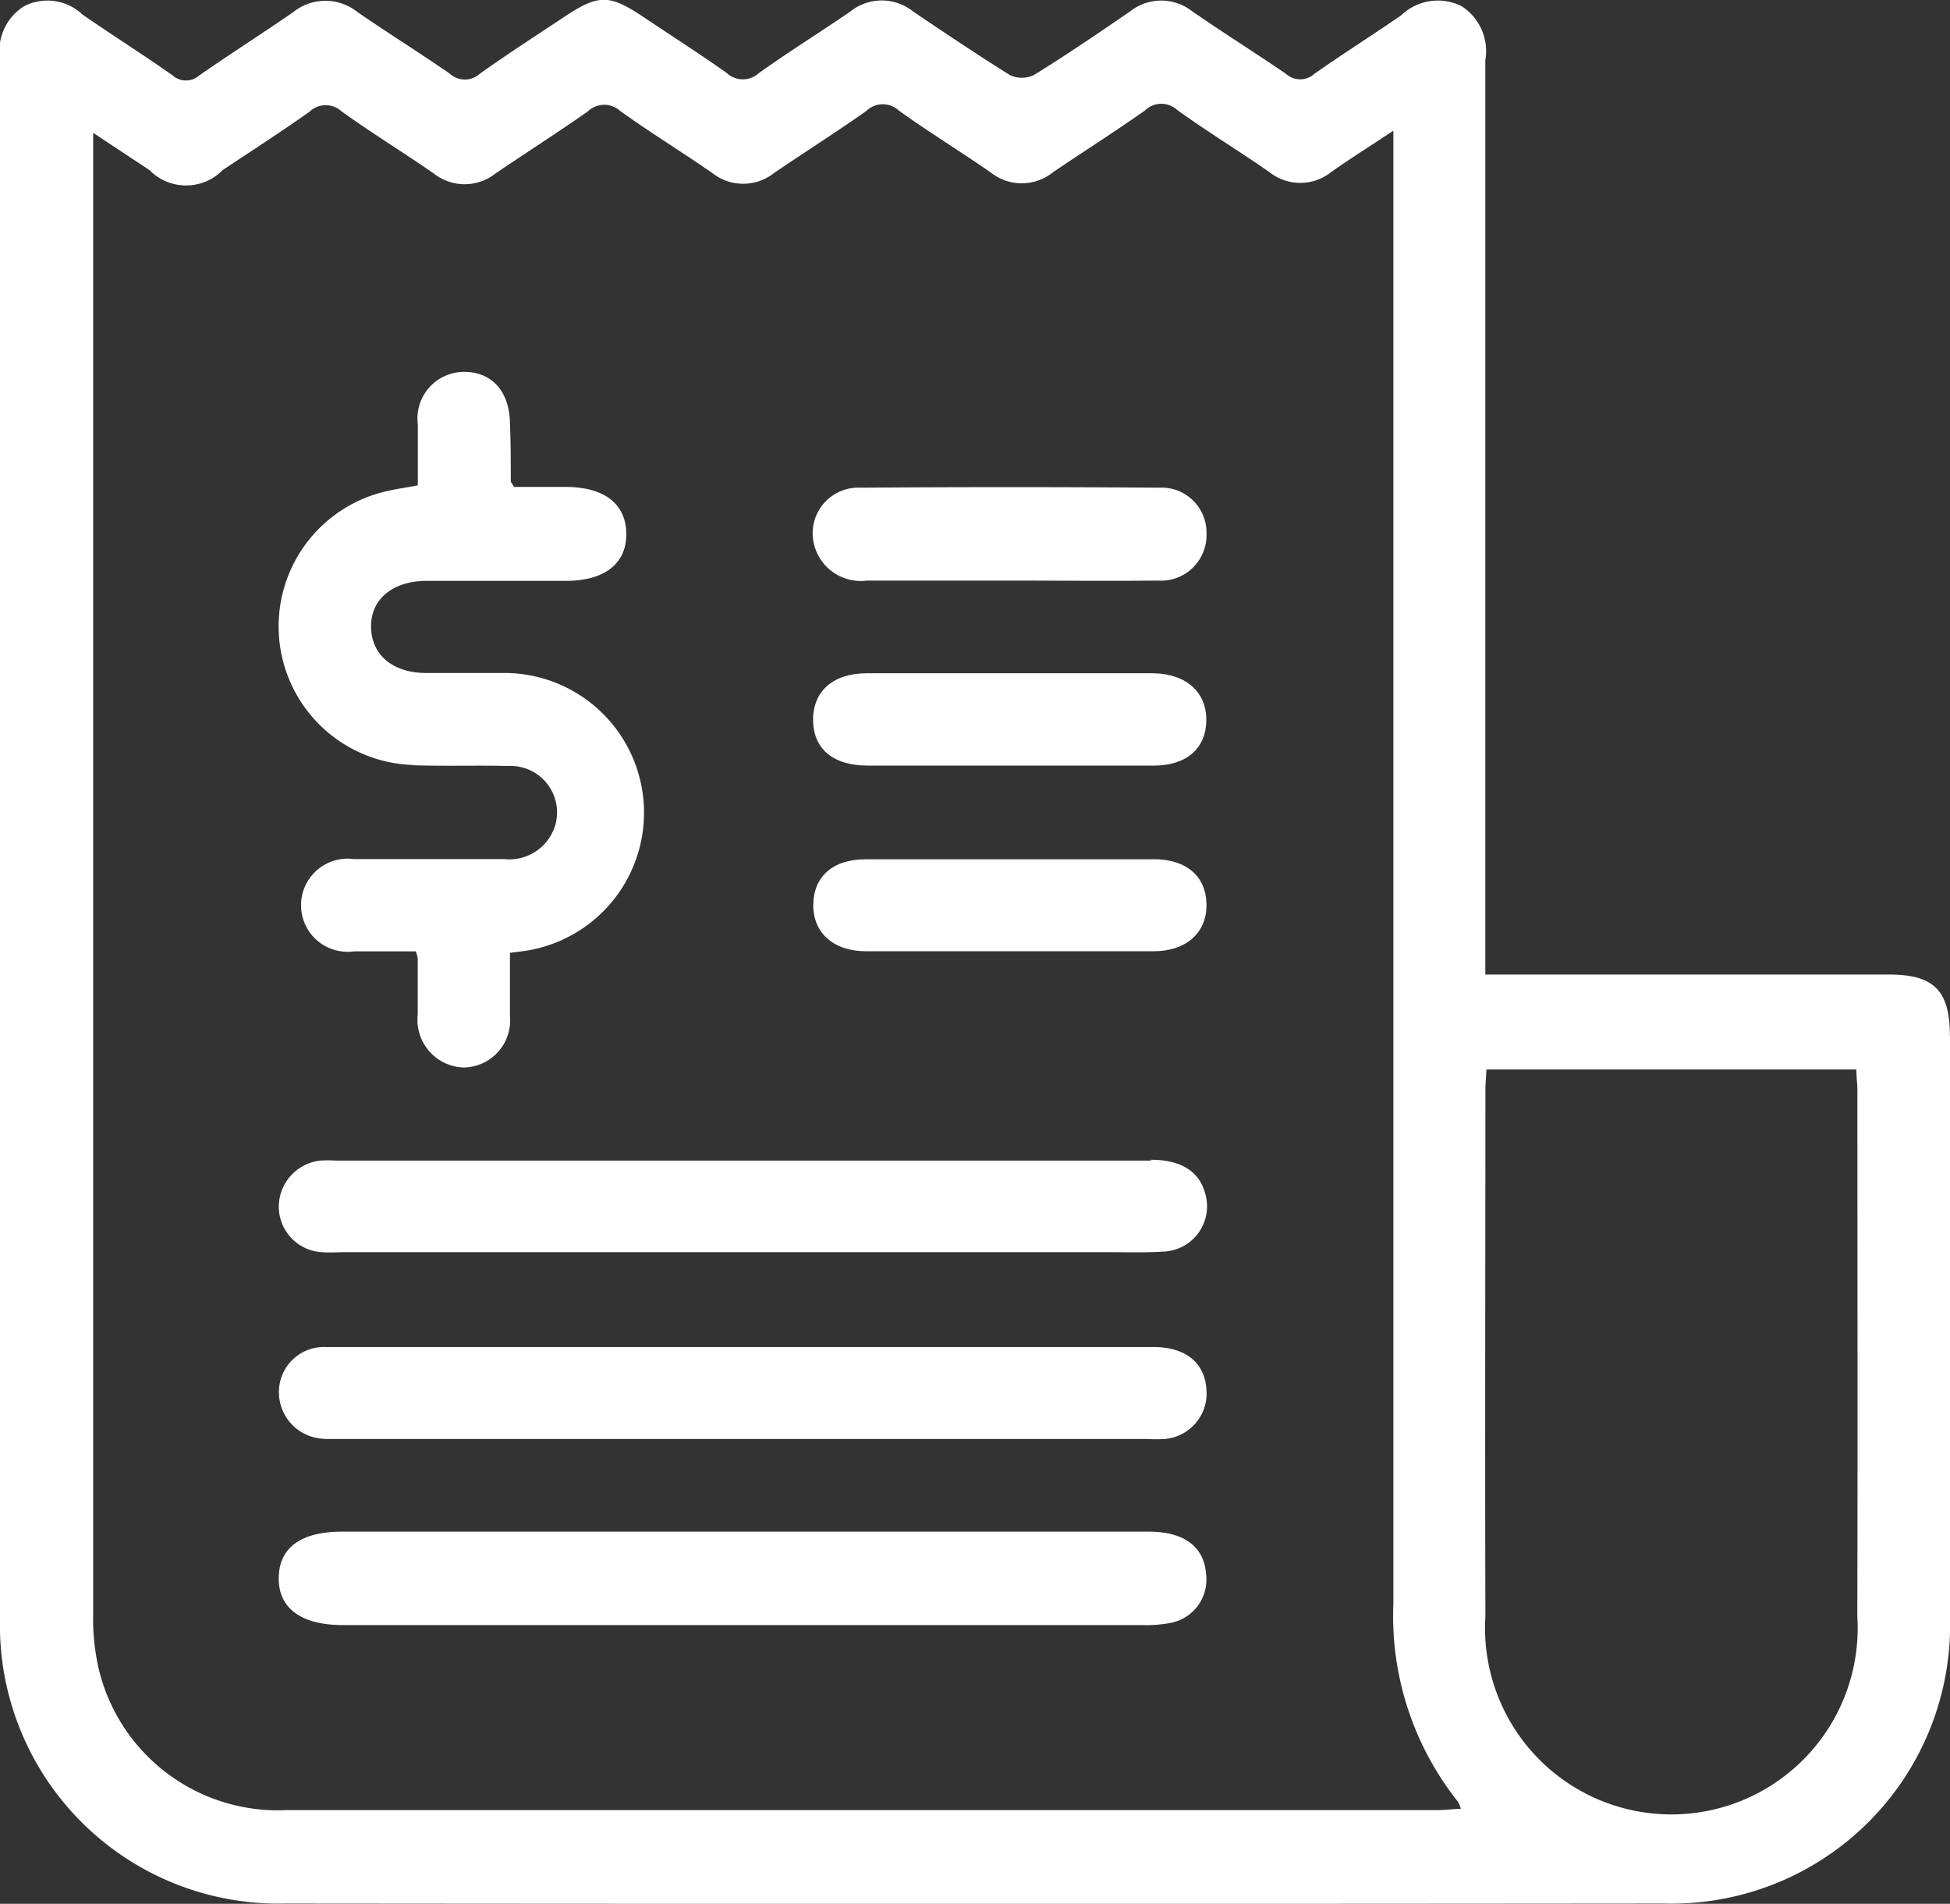 <svg xmlns="http://www.w3.org/2000/svg" width="20.932" height="20.436" viewBox="0 0 20.932 20.436">
  <rect x="0" y="0" width="20.932" height="20.436" fill="#333333" stroke="none"/>
  <g id="Camada_1-2" transform="translate(0 -0.017)">
    <path id="Caminho_49" data-name="Caminho 49" d="M20.931,11.141c0-.491-.169-.663-.655-.663H15.944v-.333q0-4.741,0-9.481a.573.573,0,0,0-.257-.582.57.57,0,0,0-.647.1c-.307.212-.623.411-.929.626a.228.228,0,0,1-.309,0C13.474.584,13.131.369,12.8.14a.539.539,0,0,0-.67,0c-.34.233-.681.466-1.031.682a.3.3,0,0,1-.26,0C10.485.6,10.144.372,9.8.139a.538.538,0,0,0-.67,0c-.327.225-.665.434-.987.665A.254.254,0,0,1,7.8.8C7.507.592,7.205.4,6.908.2c-.371-.248-.484-.247-.863.006-.3.2-.6.393-.891.6a.241.241,0,0,1-.328,0C4.5.581,4.165.372,3.838.147a.551.551,0,0,0-.69,0c-.333.23-.674.447-1.007.678a.216.216,0,0,1-.29,0C1.533.6,1.2.392.883.171A.546.546,0,0,0,.255.086.563.563,0,0,0,0,.645Q0,9.018,0,17.389A2.989,2.989,0,0,0,3.059,20.45q7.4.007,14.806,0a2.99,2.99,0,0,0,3.067-3.074q0-3.117,0-6.235Zm-5.473,8.306q-6.189,0-12.379,0a1.976,1.976,0,0,1-2.023-1.532A2.4,2.4,0,0,1,1,17.359q0-7.848,0-15.7V1.443l.605.4a.55.55,0,0,0,.785,0c.311-.207.625-.409.93-.625a.252.252,0,0,1,.346-.006c.322.232.661.439.987.665a.535.535,0,0,0,.669,0c.328-.223.663-.436.988-.664a.254.254,0,0,1,.346-.006c.322.232.661.439.987.665a.535.535,0,0,0,.669,0c.328-.223.664-.436.988-.664a.252.252,0,0,1,.346-.006c.322.232.661.439.987.665a.535.535,0,0,0,.669,0c.328-.223.664-.435.988-.664a.252.252,0,0,1,.346-.006c.322.232.661.439.987.665a.533.533,0,0,0,.669,0c.2-.141.413-.275.665-.442V1.77q0,7.731,0,15.462a3.2,3.2,0,0,0,.693,2.125.336.336,0,0,1,.031.077c-.08,0-.147.012-.213.012Zm4.479-2.08a2,2,0,1,1-3.992,0c-.006-1.882,0-3.765,0-5.648,0-.069.007-.137.011-.222h3.971c0,.084.011.152.011.221C19.938,13.6,19.942,15.485,19.937,17.367Z" transform="translate(0 0)" fill="#fff"/>
    <path id="Caminho_50" data-name="Caminho 50" d="M49.326,68.219c.342.012.685,0,1.027.008a.5.5,0,0,1,.511.623.515.515,0,0,1-.551.377c-.537,0-1.075,0-1.611,0a.5.5,0,1,0,0,.99c.223,0,.446,0,.66,0a.362.362,0,0,1,.022.071c0,.2,0,.405,0,.607a.513.513,0,0,0,.49.569.506.506,0,0,0,.5-.554c0-.224,0-.449,0-.677.076-.01.129-.016.182-.024a1.5,1.5,0,0,0-.217-2.98c-.288,0-.576,0-.864,0-.358,0-.585-.192-.592-.489s.227-.5.6-.5c.5,0,1,0,1.495,0,.413,0,.65-.188.645-.508s-.235-.494-.634-.5c-.193,0-.388,0-.571,0-.027-.046-.034-.052-.035-.059,0-.21,0-.42-.009-.63-.008-.345-.2-.55-.5-.546a.5.5,0,0,0-.489.562c0,.217,0,.434,0,.656-.144.028-.275.044-.4.079a1.488,1.488,0,0,0,.341,2.922Z" transform="translate(-44.9 -59.988)" fill="#fff"/>
    <path id="Caminho_51" data-name="Caminho 51" d="M57.3,263.432q-2.171,0-4.341,0H48.64c-.443,0-.677.17-.682.494s.235.509.69.509h8.59a1.344,1.344,0,0,0,.3-.025.472.472,0,0,0,.375-.516c-.019-.3-.237-.462-.615-.462Z" transform="translate(-44.966 -246.974)" fill="#fff"/>
    <path id="Caminho_52" data-name="Caminho 52" d="M57.325,199.623H48.573a1.288,1.288,0,0,0-.163,0,.5.5,0,0,0-.446.512.49.49,0,0,0,.46.471c.085.007.171,0,.257,0H56.85c.2,0,.405.007.607-.006a.486.486,0,0,0,.451-.623c-.062-.237-.26-.363-.582-.363Z" transform="translate(-44.971 -187.148)" fill="#fff"/>
    <path id="Caminho_53" data-name="Caminho 53" d="M48.452,232.607c.054,0,.109,0,.164,0h8.659a1.806,1.806,0,0,0,.21,0,.491.491,0,0,0,.441-.535c-.02-.285-.223-.451-.57-.452q-2.193,0-4.388,0H50.773c-.77,0-1.54,0-2.31,0a.483.483,0,0,0-.493.485.5.5,0,0,0,.483.5Z" transform="translate(-44.976 -217.144)" fill="#fff"/>
    <path id="Caminho_54" data-name="Caminho 54" d="M140.39,84.76c.506,0,1.011,0,1.517,0,.537,0,1.073.006,1.61,0a.489.489,0,0,0,.523-.506.483.483,0,0,0-.513-.491q-1.6-.012-3.2,0a.49.49,0,0,0-.5.608.517.517,0,0,0,.562.39Z" transform="translate(-131.089 -78.511)" fill="#fff"/>
    <path id="Caminho_55" data-name="Caminho 55" d="M143.513,115.779q-1.54,0-3.08,0c-.358,0-.575.193-.574.5s.21.489.579.491c.513,0,1.027,0,1.54,0s1.027,0,1.54,0c.351,0,.558-.185.562-.485s-.213-.5-.568-.506Z" transform="translate(-131.131 -108.535)" fill="#fff"/>
    <path id="Caminho_56" data-name="Caminho 56" d="M143.532,147.769c-.513,0-1.027,0-1.54,0s-1.042,0-1.563,0c-.35,0-.556.187-.559.487s.213.5.57.5q1.54,0,3.08,0c.356,0,.574-.2.571-.5s-.208-.485-.559-.488Z" transform="translate(-131.14 -138.528)" fill="#fff"/>
  </g>
</svg>
